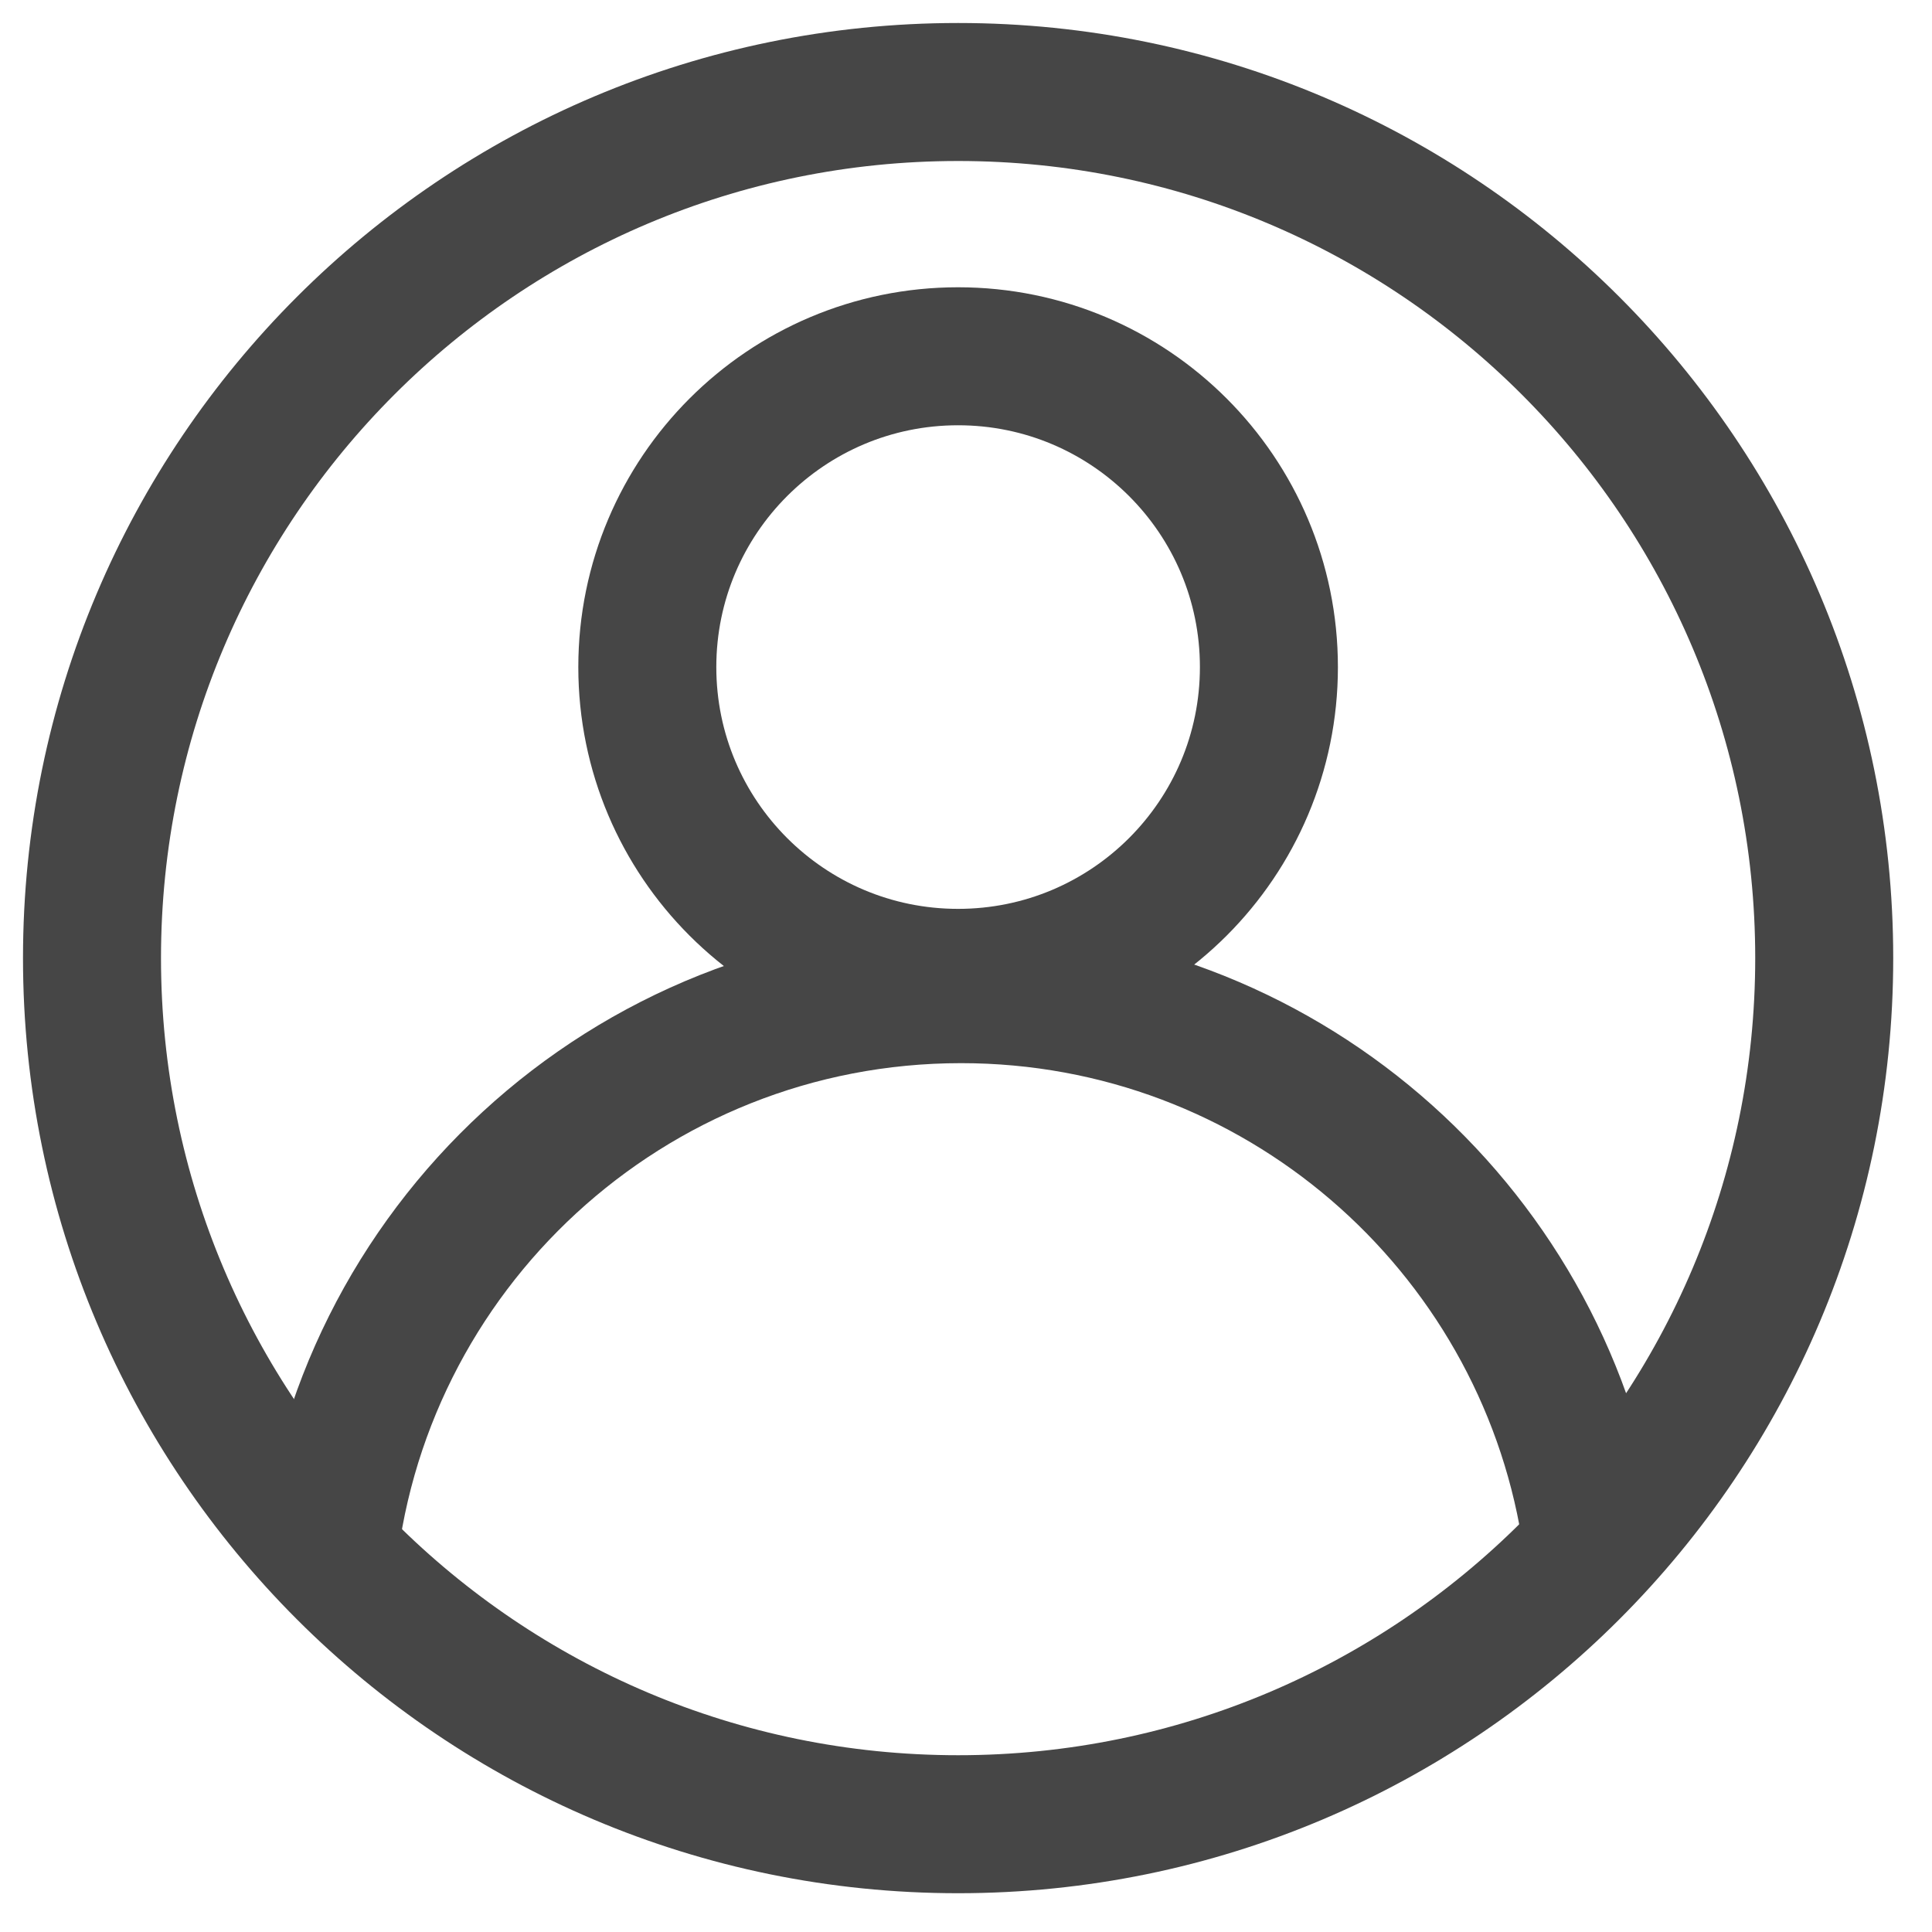 <?xml version="1.0" encoding="UTF-8"?>
<svg width="42px" height="42px" viewBox="0 0 42 42" version="1.1" xmlns="http://www.w3.org/2000/svg">
    <!-- Generator: sketchtool 45.1 (43504) - http://www.bohemiancoding.com/sketch -->
    <title>DC8D8533-B015-4E1F-8C95-CE4BA10D93E3</title>
    <desc>Created with sketchtool.</desc>
    <defs></defs>
    <g id="首页" stroke="none" stroke-width="1" fill="none" fill-rule="evenodd">
        <g id="首页-最新" transform="translate(-655, -1658)" stroke="#464646" stroke-width="3">
            <g id="Group-44" transform="translate(655, 1658)">
                <g id="Group-10" transform="translate(2, 2)">
                    <path d="M37.657,18.828 C37.657,29.227 29.227,37.657 18.829,37.657 C8.43,37.657 -4.00551141e-05,29.227 -4.00551141e-05,18.828 C-4.00551141e-05,8.43 8.43,0 18.829,0 C29.227,0 37.657,8.43 37.657,18.828 Z"
                          id="Stroke-1"></path>
                    <path d="M25.585,12.502 C25.585,16.233 22.56,19.258 18.828,19.258 C15.097,19.258 12.072,16.233 12.072,12.502 C12.072,8.77 15.097,5.745 18.828,5.745 C22.56,5.745 25.585,8.77 25.585,12.502 Z"
                          id="Stroke-3"></path>
                    <path d="M5.094,32.233 C5.716,25.159 11.657,19.612 18.893,19.612 C25.777,19.612 31.489,24.634 32.563,31.214"
                          id="Stroke-5"></path>
                </g>
            </g>
        </g>
    </g>
</svg>